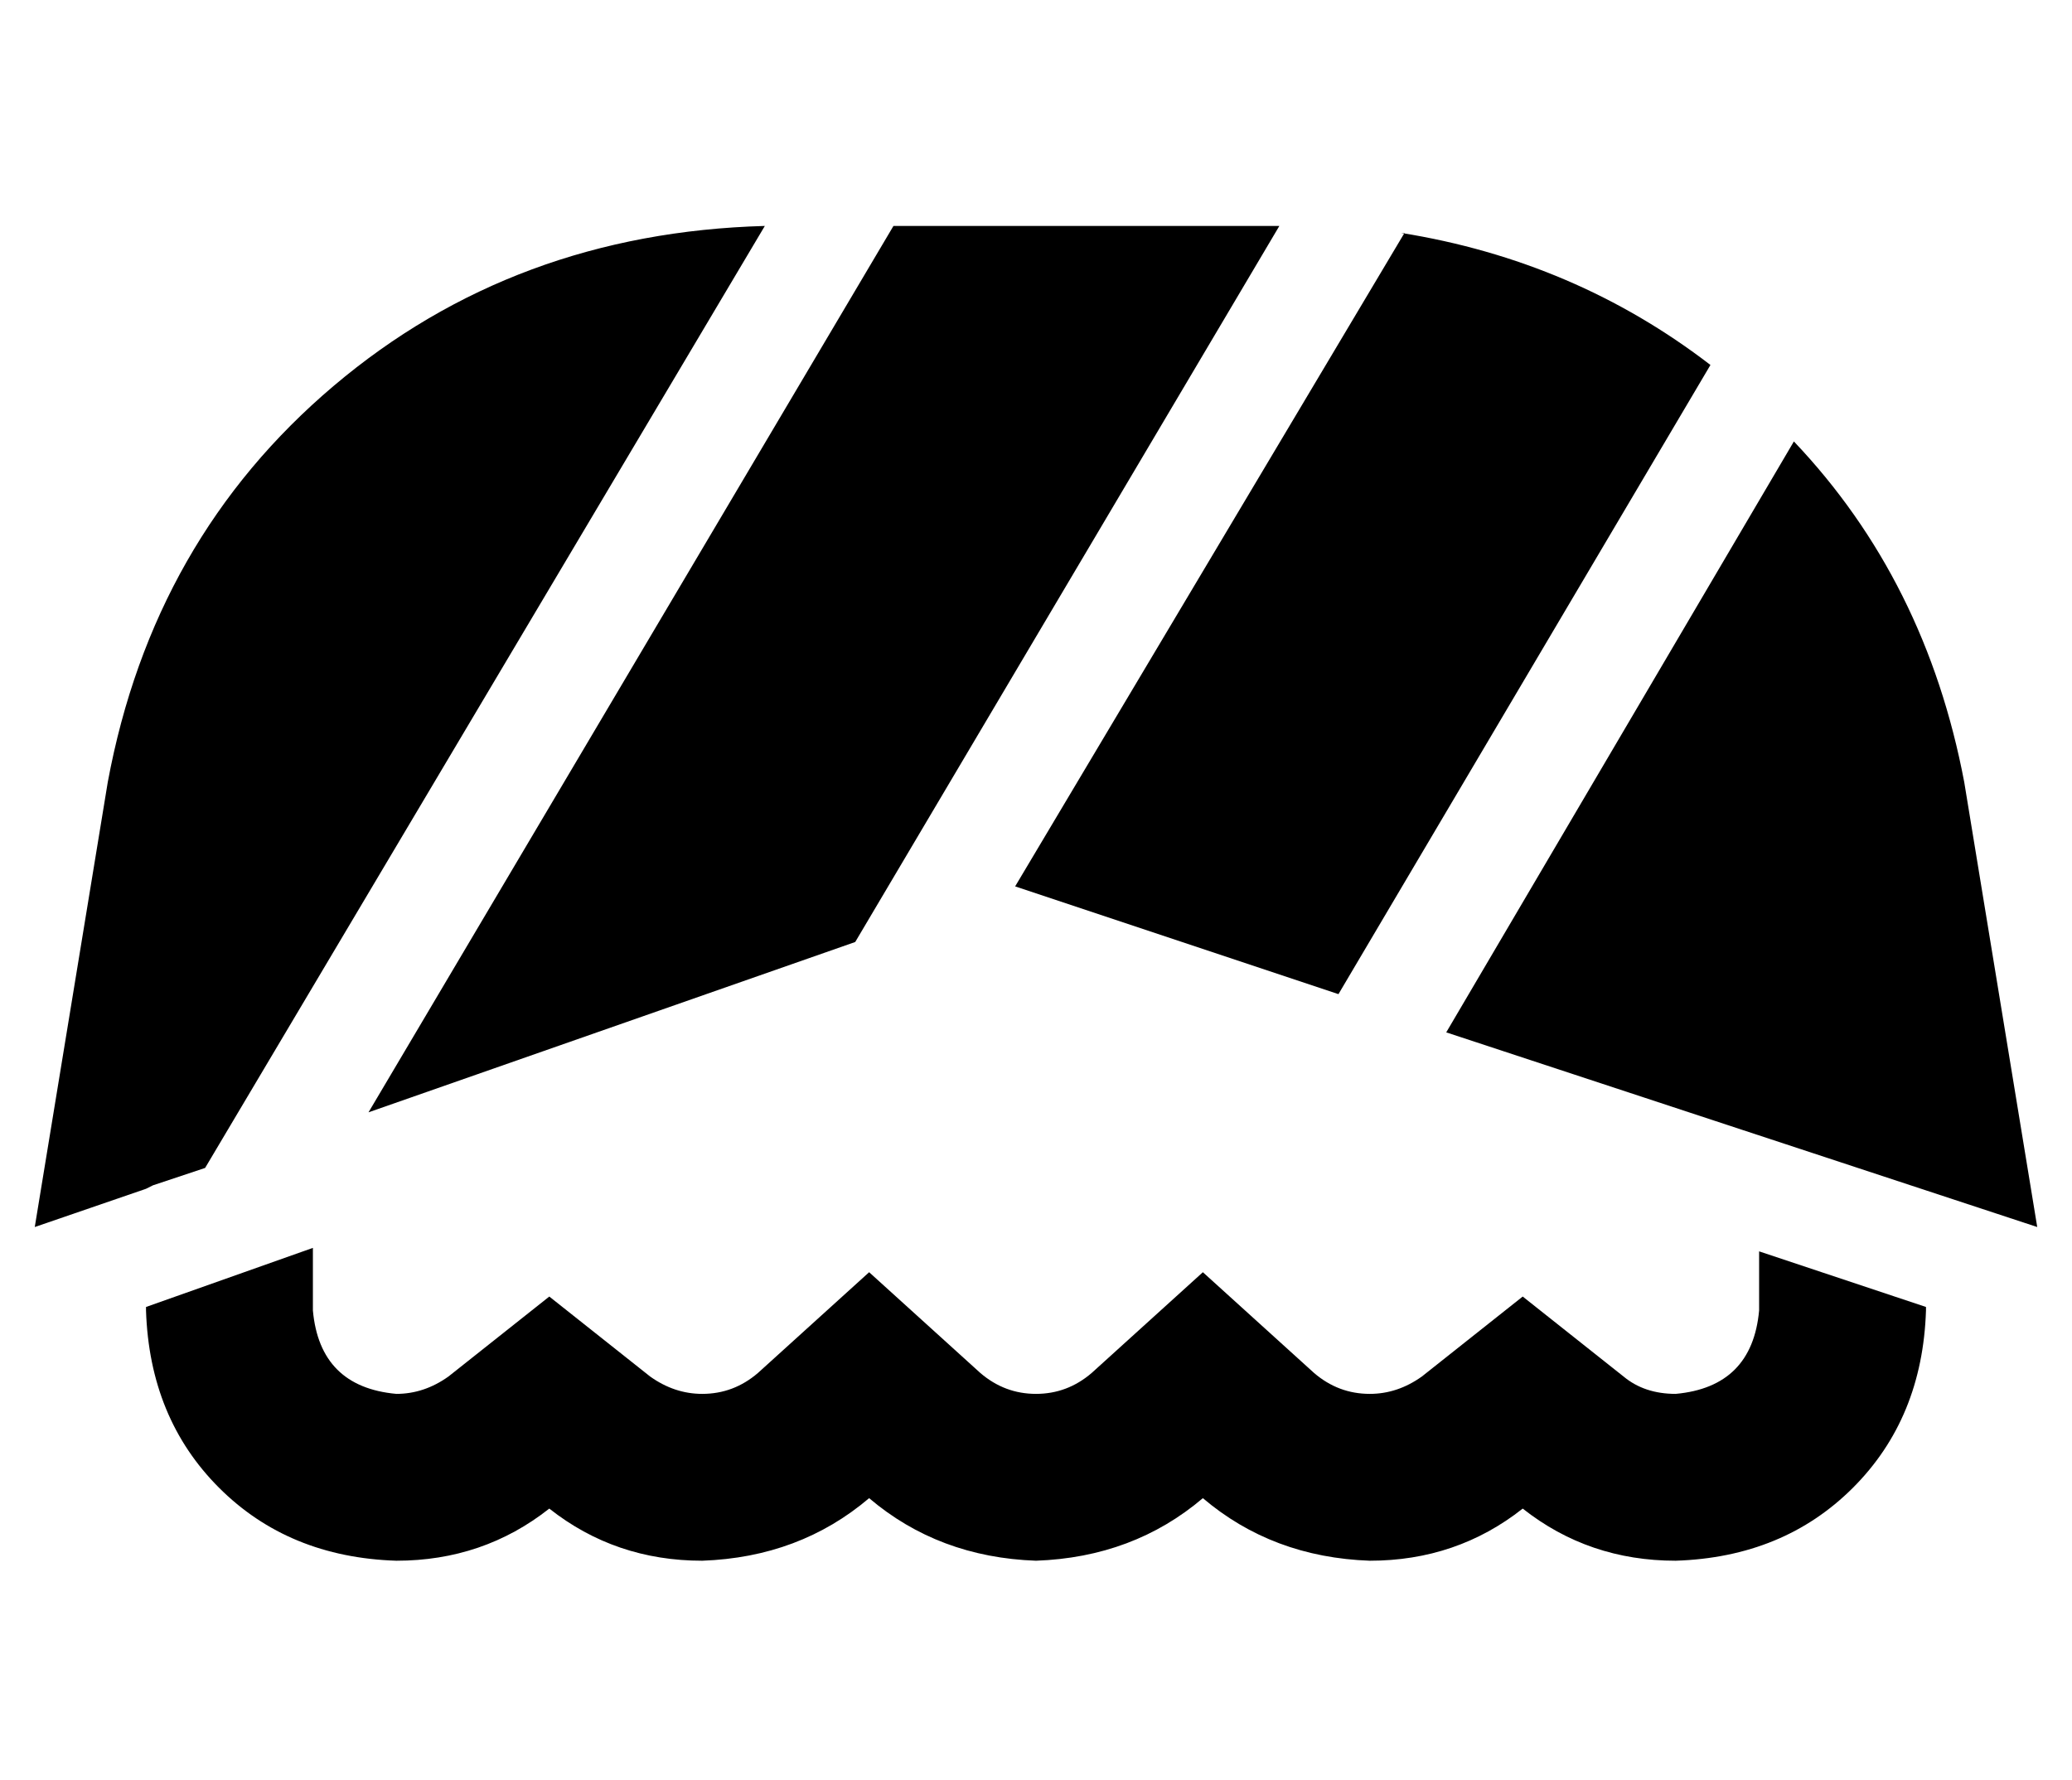 <?xml version="1.0" standalone="no"?>
<!DOCTYPE svg PUBLIC "-//W3C//DTD SVG 1.1//EN" "http://www.w3.org/Graphics/SVG/1.1/DTD/svg11.dtd" >
<svg xmlns="http://www.w3.org/2000/svg" xmlns:xlink="http://www.w3.org/1999/xlink" version="1.1" viewBox="-10 -40 596 512">
   <path fill="currentColor"
d="M576 313l-21 -128l21 128l-21 -128q-11 -58 -49 -98l-100 170v0l170 56v0zM394 27l-112 188l112 -188l-112 188l93 31v0l107 -181v0q-39 -30 -89 -38h1zM358 25h-111h111h-111l-151 255v0l140 -49v0l122 -206v0zM21 185l-21 128l21 -128l-21 128l32 -11v0l2 -1v0l15 -5v0
l31 -11v0v0v0l-31 11v0l161 -271v0q-72 2 -124 46t-65 114v0zM32 336v1v-1v1q1 31 21 51t51 21q25 0 44 -15q19 15 44 15q28 -1 48 -18q20 17 48 18q28 -1 48 -18q20 17 48 18q25 0 44 -15q19 15 44 15q31 -1 51 -21t21 -51v-1v0l-48 -16v0v17v0q-2 22 -24 24q-9 0 -15 -5
l-29 -23v0l-29 23v0q-7 5 -15 5q-9 0 -16 -6l-32 -29v0l-32 29v0q-7 6 -16 6t-16 -6l-32 -29v0l-32 29v0q-7 6 -16 6q-8 0 -15 -5l-29 -23v0l-29 23v0q-7 5 -15 5q-22 -2 -24 -24v-18v0l-48 17v0z" />
</svg>
